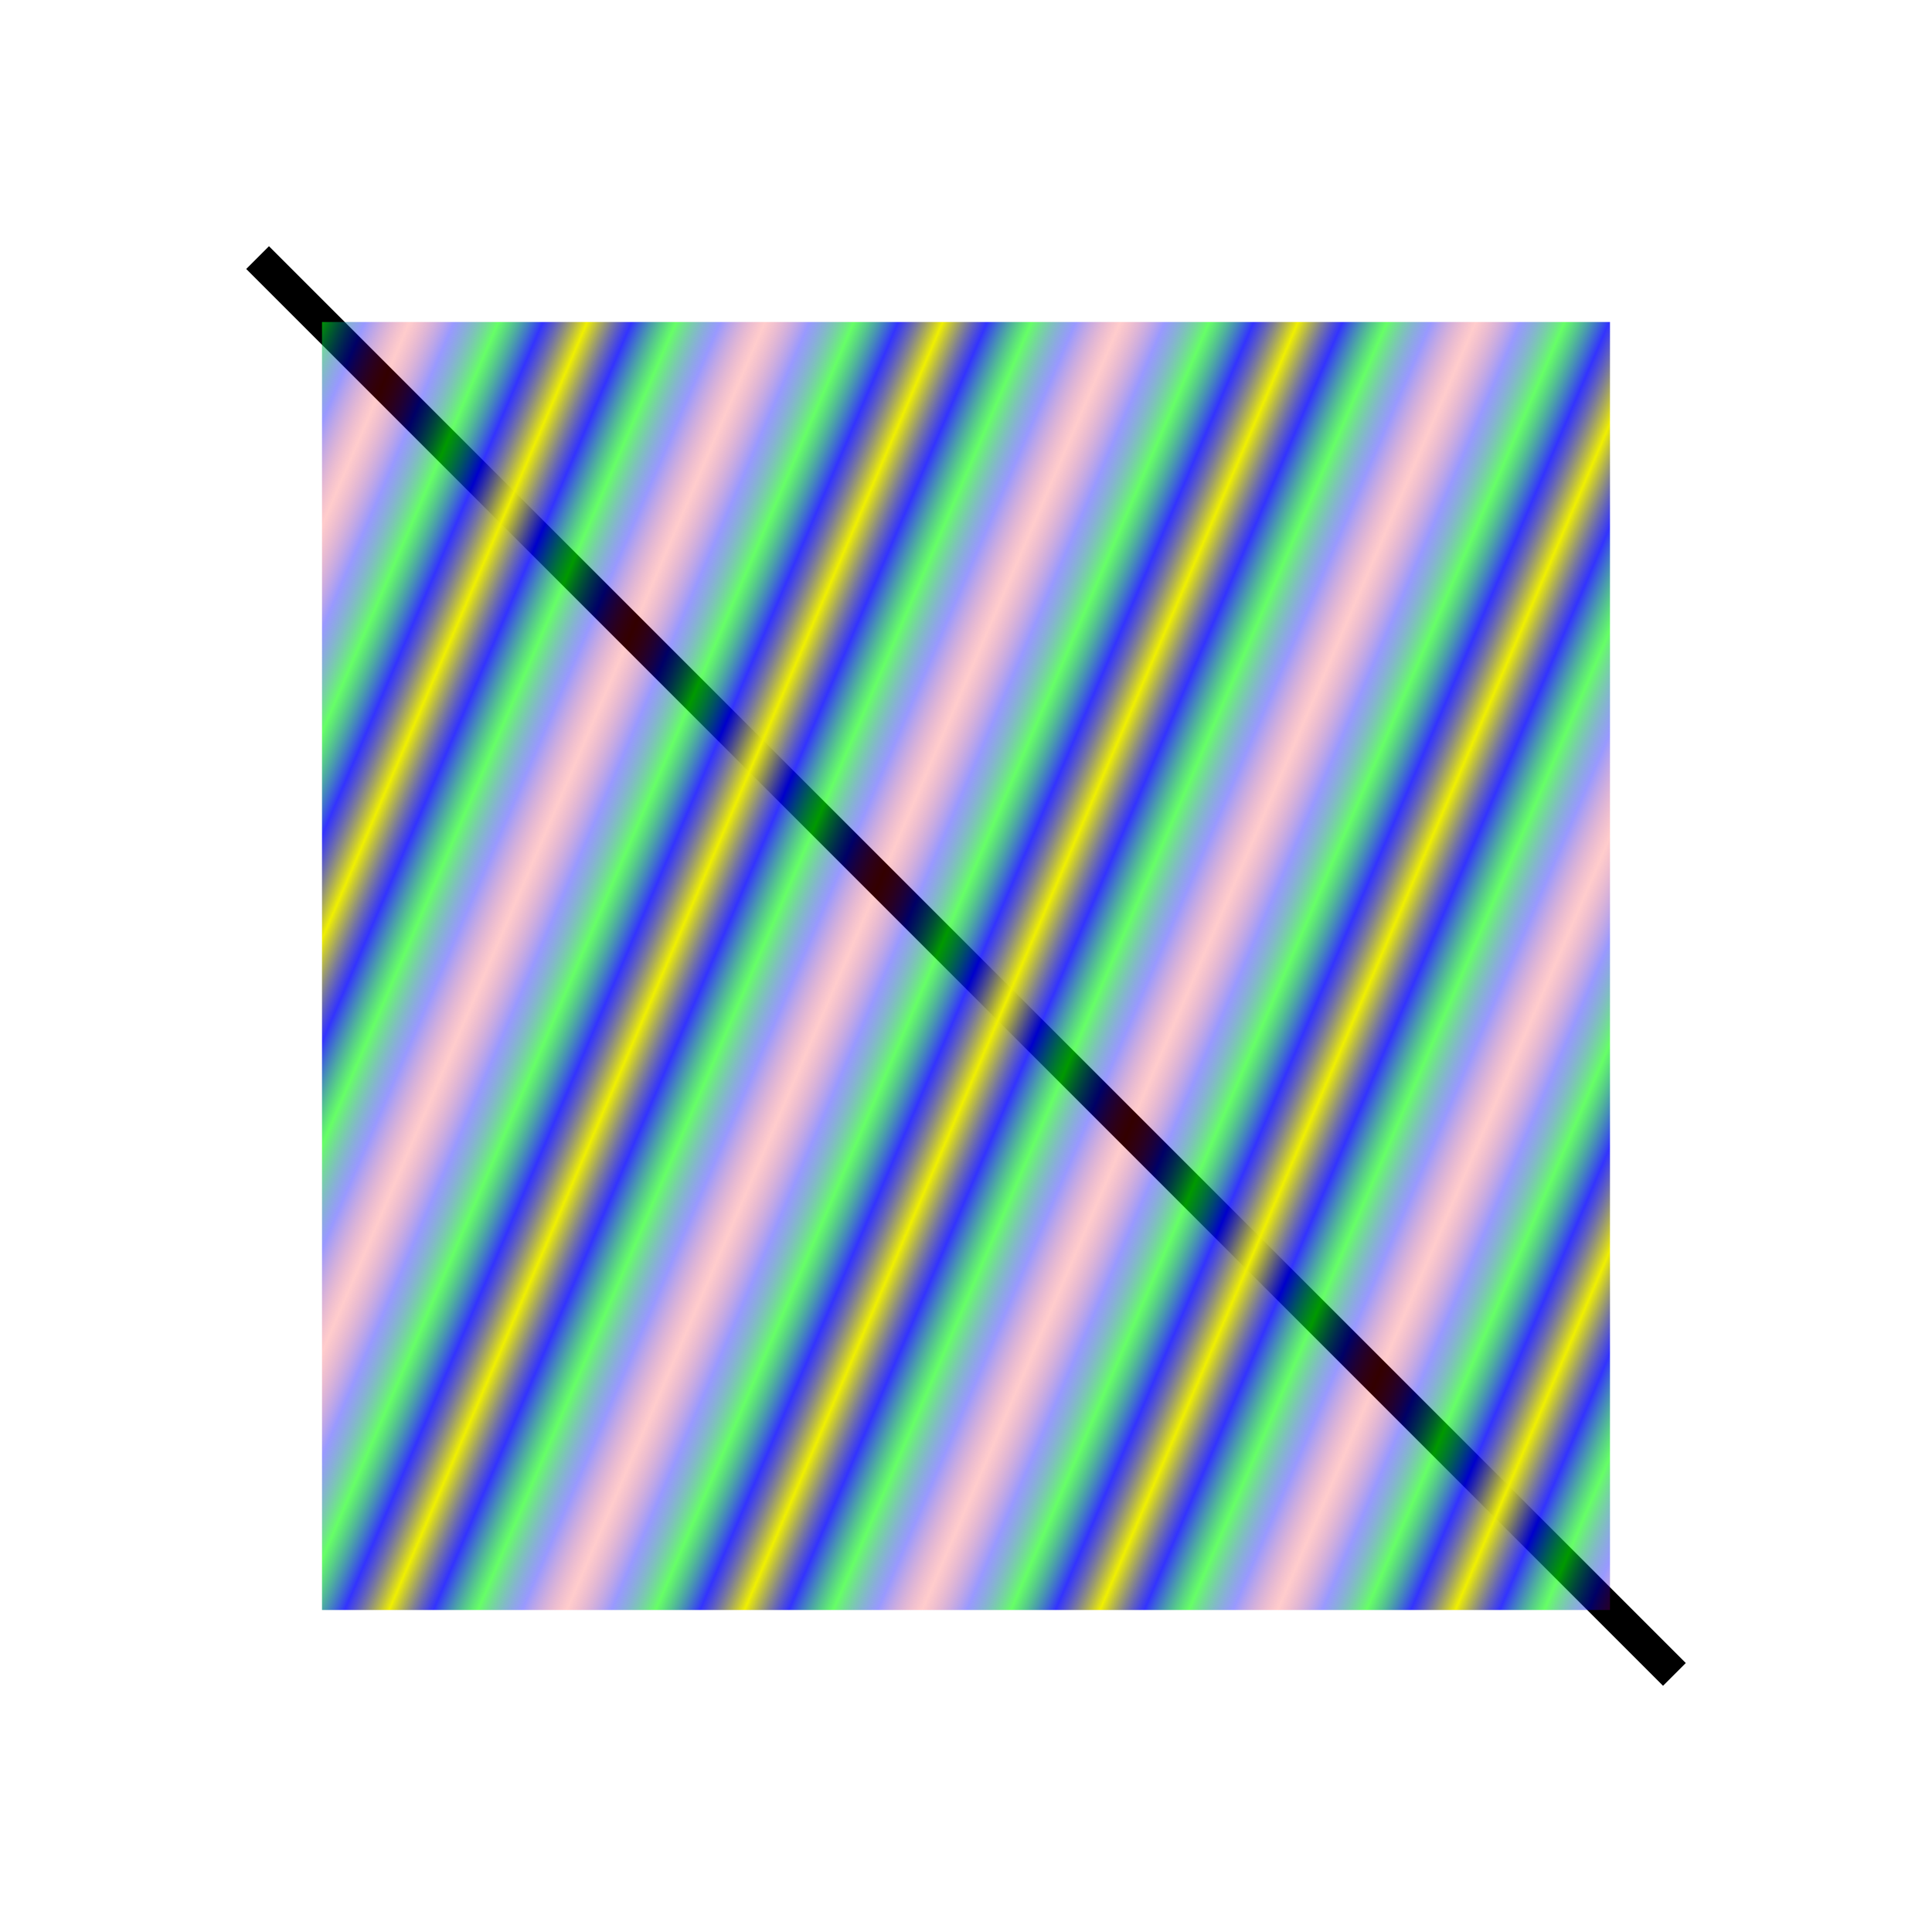 <?xml version="1.0" standalone="no"?>
<!DOCTYPE svg PUBLIC "-//W3C//DTD SVG 20001102//EN" 
  "http://www.w3.org/TR/2000/CR-SVG-20001102/DTD/svg-20001102.dtd">

<svg width="600" height="600">

  <defs>

	<linearGradient id="MyLinearGradient"
                      x1="40%" y1="40%" x2="60%" y2="60%"
                      spreadMethod="reflect"
                      gradientTransform="rotate(20,250,250)skewX(30)skewY(-30)scale(0.5)">

		<stop offset="0%"   style="stop-color:#FF0000; stop-opacity:0.2"/>
        	<stop offset="25%"  style="stop-color:#0000FF; stop-opacity:0.4"/>
        	<stop offset="50%"  style="stop-color:#00FF00; stop-opacity:0.6"/>
        	<stop offset="75%"  style="stop-color:#0000FF; stop-opacity:0.8"/>
        	<stop offset="100%" style="stop-color:#F0F000; stop-opacity:1"/>
	</linearGradient>

  </defs>

  <title>Linear gradient painting
  </title> 
  <line x1="80" y1="80" x2="520" y2="520" style="stroke:black; stroke-width:10" />
  <rect x="100" y="100" width="400" height="400" style="fill:url(#MyLinearGradient)"/>
 
</svg>